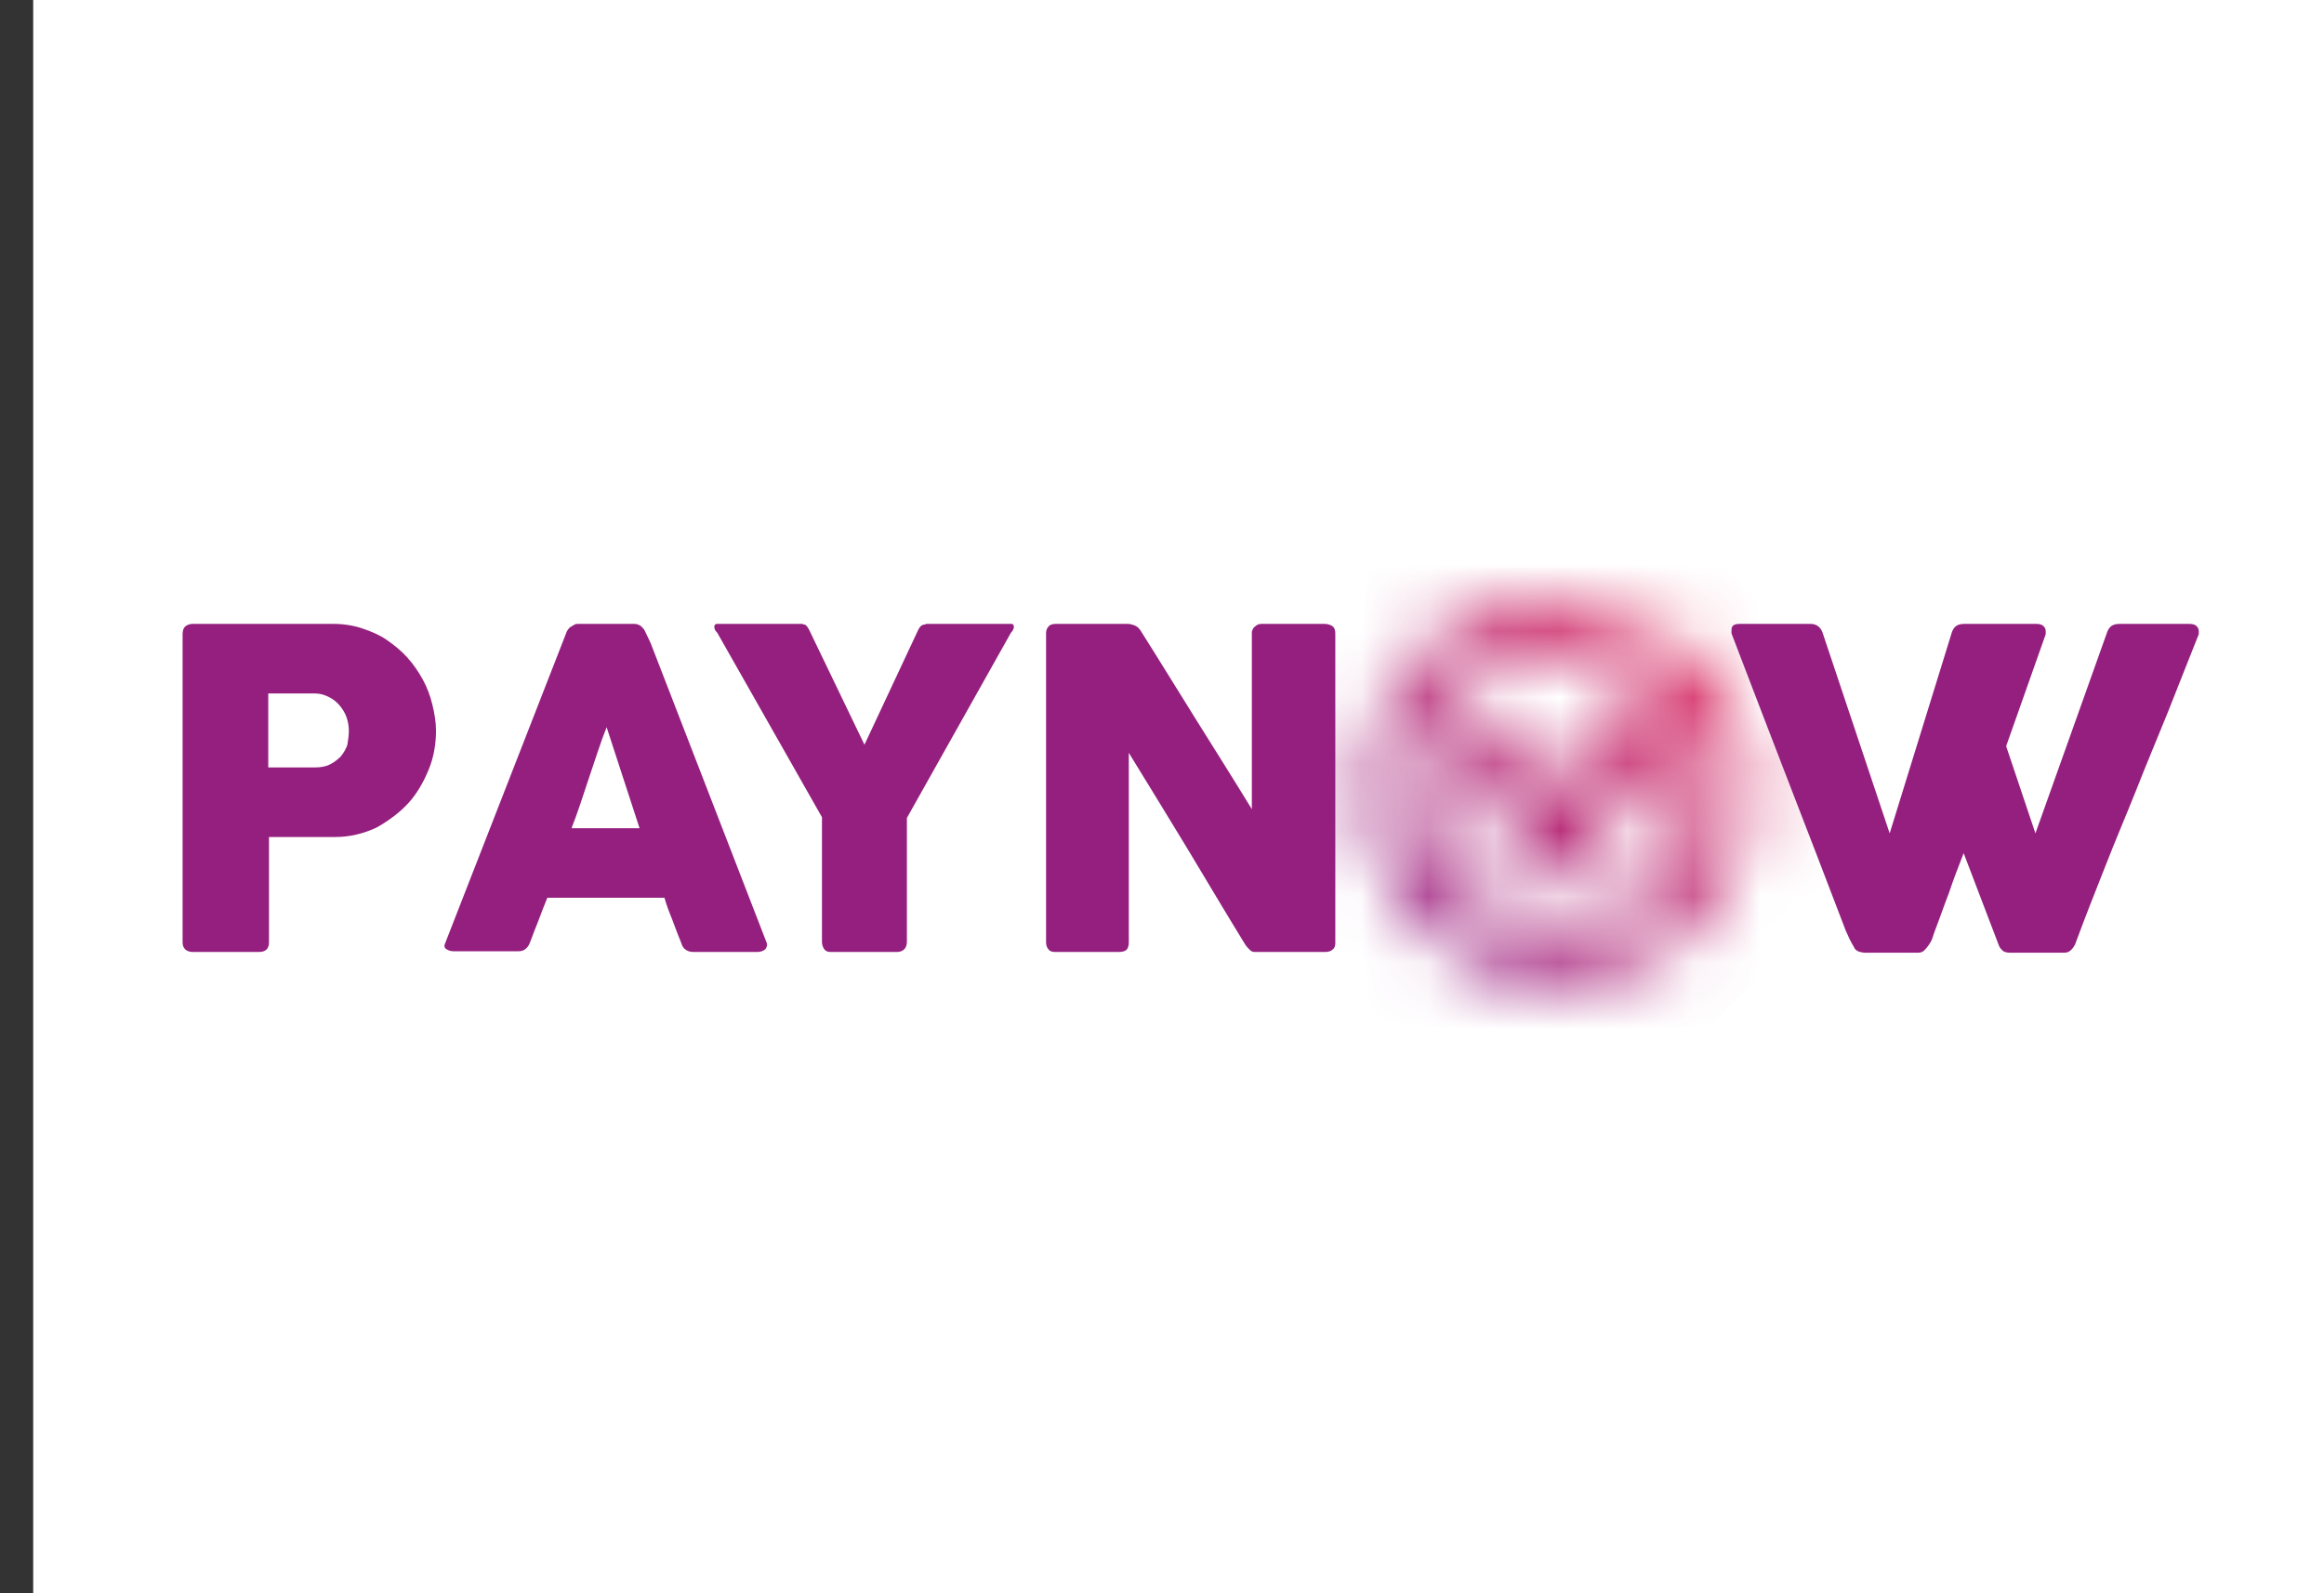 <svg width="35" height="24" viewBox="0 0 35 24" fill="none" xmlns="http://www.w3.org/2000/svg">
<rect x="0" y="0" width="35" height="24" fill="#333333" stroke="none"/>
<rect width="34.5" height="24" transform="translate(0.5)" fill="white"/>
<mask id="mask0_7741_49428" style="mask-type:luminance" maskUnits="userSpaceOnUse" x="20" y="9" width="7" height="6">
<path d="M21.677 9.607C20.419 10.588 20.199 12.408 21.169 13.665C21.721 14.371 22.548 14.779 23.453 14.779C24.103 14.779 24.71 14.57 25.228 14.173C25.835 13.698 26.221 13.015 26.32 12.254C26.419 11.482 26.21 10.732 25.736 10.125C25.614 9.971 25.471 9.827 25.328 9.695C25.294 9.673 25.25 9.651 25.217 9.651C25.162 9.651 25.107 9.673 25.074 9.728L23.475 11.923L22.669 10.941C22.636 10.897 22.592 10.875 22.548 10.875C22.493 10.875 22.449 10.897 22.416 10.941L22.074 11.404C22.019 11.482 22.019 11.592 22.085 11.658L23.375 13.246C23.408 13.29 23.453 13.312 23.497 13.312C23.552 13.312 23.596 13.29 23.629 13.246L25.294 10.952C25.747 11.835 25.515 12.915 24.721 13.533C24.357 13.82 23.916 13.974 23.442 13.974C22.791 13.974 22.195 13.688 21.798 13.169C21.456 12.728 21.313 12.188 21.379 11.636C21.445 11.085 21.721 10.599 22.162 10.257C22.526 9.971 22.967 9.816 23.442 9.816C23.728 9.816 24.004 9.871 24.258 9.982C24.346 10.015 24.445 9.993 24.5 9.915L24.765 9.54C24.798 9.496 24.809 9.452 24.798 9.397C24.787 9.353 24.754 9.309 24.71 9.287C24.313 9.088 23.883 9 23.442 9C22.802 9 22.195 9.21 21.677 9.607Z" fill="white"/>
</mask>
<g mask="url(#mask0_7741_49428)">
<path d="M29.31 11.913L23.288 17.891L17.31 11.869L23.332 5.891L29.31 11.913Z" fill="url(#paint0_linear_7741_49428)"/>
</g>
<path d="M2.75 9.553C2.75 9.509 2.761 9.465 2.783 9.443C2.805 9.421 2.849 9.398 2.893 9.398H5.022C5.176 9.398 5.32 9.421 5.452 9.465C5.585 9.509 5.717 9.564 5.827 9.641C5.938 9.718 6.048 9.807 6.136 9.906C6.224 10.005 6.301 10.115 6.368 10.237C6.434 10.358 6.478 10.479 6.511 10.612C6.544 10.744 6.566 10.876 6.566 11.009C6.566 11.207 6.533 11.406 6.456 11.593C6.379 11.781 6.279 11.957 6.147 12.101C6.015 12.244 5.849 12.365 5.673 12.465C5.485 12.553 5.276 12.608 5.055 12.608H4.051V14.196C4.051 14.296 3.996 14.34 3.897 14.34H2.904C2.86 14.34 2.827 14.329 2.794 14.306C2.761 14.273 2.75 14.24 2.75 14.196V9.553ZM5.254 11.009C5.254 10.943 5.243 10.876 5.221 10.81C5.199 10.744 5.165 10.689 5.121 10.634C5.077 10.579 5.022 10.534 4.956 10.501C4.89 10.468 4.824 10.446 4.746 10.446H4.04V11.56H4.746C4.824 11.56 4.901 11.549 4.967 11.516C5.033 11.483 5.088 11.439 5.132 11.395C5.176 11.34 5.21 11.284 5.232 11.218C5.243 11.141 5.254 11.075 5.254 11.009Z" fill="#941F7F"/>
<path d="M8.529 9.531C8.529 9.52 8.54 9.509 8.551 9.487C8.562 9.476 8.573 9.454 8.595 9.443C8.618 9.432 8.629 9.421 8.651 9.409C8.673 9.398 8.684 9.398 8.706 9.398H9.555C9.588 9.398 9.621 9.409 9.654 9.432C9.676 9.454 9.698 9.476 9.709 9.498L9.798 9.685L11.54 14.185C11.562 14.229 11.551 14.262 11.529 14.296C11.507 14.318 11.463 14.34 11.408 14.34H10.448C10.393 14.34 10.36 14.329 10.327 14.306C10.294 14.284 10.272 14.251 10.261 14.207C10.217 14.097 10.173 13.987 10.129 13.865C10.085 13.755 10.04 13.645 10.007 13.523H8.243C8.198 13.634 8.154 13.744 8.11 13.865C8.066 13.976 8.022 14.086 7.978 14.207C7.945 14.284 7.89 14.329 7.812 14.329H6.831C6.787 14.329 6.754 14.318 6.72 14.296C6.687 14.273 6.687 14.24 6.709 14.196L8.529 9.531ZM9.136 10.954C9.092 11.064 9.048 11.185 9.004 11.318C8.959 11.45 8.915 11.582 8.871 11.715C8.827 11.847 8.783 11.979 8.739 12.112C8.695 12.244 8.651 12.365 8.607 12.476H9.632L9.136 10.954Z" fill="#941F7F"/>
<path d="M13.019 11.218L13.824 9.498C13.835 9.476 13.846 9.454 13.857 9.443C13.868 9.432 13.879 9.421 13.879 9.421C13.89 9.421 13.901 9.409 13.912 9.409C13.923 9.409 13.934 9.409 13.945 9.398H15.225C15.236 9.398 15.258 9.398 15.258 9.409C15.269 9.421 15.269 9.432 15.269 9.443C15.269 9.465 15.258 9.498 15.225 9.531L13.658 12.321V14.185C13.658 14.284 13.603 14.34 13.504 14.34H12.511C12.467 14.34 12.434 14.329 12.412 14.296C12.39 14.262 12.379 14.229 12.379 14.185V12.31L10.802 9.531C10.769 9.498 10.758 9.476 10.758 9.443C10.758 9.432 10.758 9.421 10.769 9.409C10.78 9.398 10.791 9.398 10.802 9.398H12.081C12.092 9.398 12.103 9.409 12.114 9.409C12.125 9.409 12.136 9.409 12.136 9.421C12.147 9.432 12.158 9.432 12.158 9.443C12.169 9.454 12.18 9.476 12.191 9.498L13.019 11.218Z" fill="#941F7F"/>
<path d="M15.754 9.542C15.754 9.498 15.765 9.465 15.787 9.443C15.809 9.409 15.853 9.398 15.897 9.398H16.989C17.022 9.398 17.055 9.409 17.088 9.421C17.122 9.432 17.155 9.465 17.177 9.498C17.463 9.95 17.739 10.402 18.015 10.843C18.291 11.284 18.577 11.737 18.853 12.189V9.52C18.864 9.476 18.875 9.454 18.908 9.432C18.93 9.409 18.963 9.398 18.997 9.398H19.945C19.989 9.398 20.033 9.409 20.066 9.432C20.099 9.454 20.11 9.498 20.11 9.542V14.207C20.11 14.251 20.099 14.284 20.066 14.306C20.044 14.329 20 14.34 19.956 14.34H18.897C18.864 14.34 18.842 14.329 18.82 14.306C18.798 14.284 18.776 14.262 18.754 14.229C18.456 13.744 18.169 13.259 17.883 12.784C17.596 12.31 17.298 11.825 17 11.34V14.196C17 14.24 16.989 14.284 16.967 14.306C16.945 14.329 16.901 14.34 16.846 14.34H15.897C15.842 14.34 15.809 14.329 15.787 14.296C15.765 14.273 15.754 14.229 15.754 14.196V9.542Z" fill="#941F7F"/>
<path d="M27.919 14.262C27.897 14.229 27.875 14.185 27.853 14.141C27.831 14.097 27.82 14.064 27.798 14.02C27.511 13.27 27.224 12.52 26.937 11.781C26.651 11.042 26.364 10.292 26.077 9.542C26.077 9.531 26.077 9.52 26.077 9.509C26.077 9.498 26.077 9.487 26.077 9.487C26.077 9.421 26.121 9.398 26.198 9.398H27.268C27.356 9.398 27.412 9.443 27.445 9.52L28.459 12.553L29.397 9.52C29.43 9.432 29.485 9.398 29.584 9.398H30.665C30.72 9.398 30.753 9.409 30.776 9.432C30.798 9.454 30.809 9.476 30.809 9.509C30.809 9.531 30.809 9.542 30.809 9.542V9.553L30.213 11.24L30.654 12.553L31.735 9.52C31.768 9.432 31.823 9.398 31.923 9.398H32.97C33.026 9.398 33.059 9.409 33.081 9.432C33.103 9.454 33.114 9.476 33.114 9.509C33.114 9.531 33.114 9.542 33.114 9.542V9.553C32.959 9.939 32.805 10.336 32.651 10.722C32.496 11.108 32.331 11.494 32.176 11.891C32.022 12.277 31.856 12.663 31.702 13.06C31.548 13.446 31.393 13.843 31.25 14.229C31.239 14.251 31.217 14.284 31.195 14.306C31.162 14.34 31.128 14.351 31.084 14.351H31.073H30.268C30.224 14.351 30.18 14.34 30.158 14.318C30.136 14.296 30.114 14.273 30.103 14.24L29.573 12.851C29.496 13.049 29.419 13.248 29.353 13.446C29.276 13.645 29.209 13.843 29.132 14.042C29.121 14.075 29.11 14.108 29.099 14.141C29.088 14.174 29.066 14.207 29.044 14.24C29.022 14.273 29 14.296 28.978 14.318C28.956 14.34 28.923 14.351 28.89 14.351H28.878H28.073C27.985 14.34 27.941 14.318 27.919 14.262Z" fill="#941F7F"/>
<defs>
<linearGradient id="paint0_linear_7741_49428" x1="26.271" y1="8.946" x2="21.268" y2="13.917" gradientUnits="userSpaceOnUse">
<stop stop-color="#E83762"/>
<stop offset="1" stop-color="#9A1F81"/>
</linearGradient>
</defs>
</svg>
